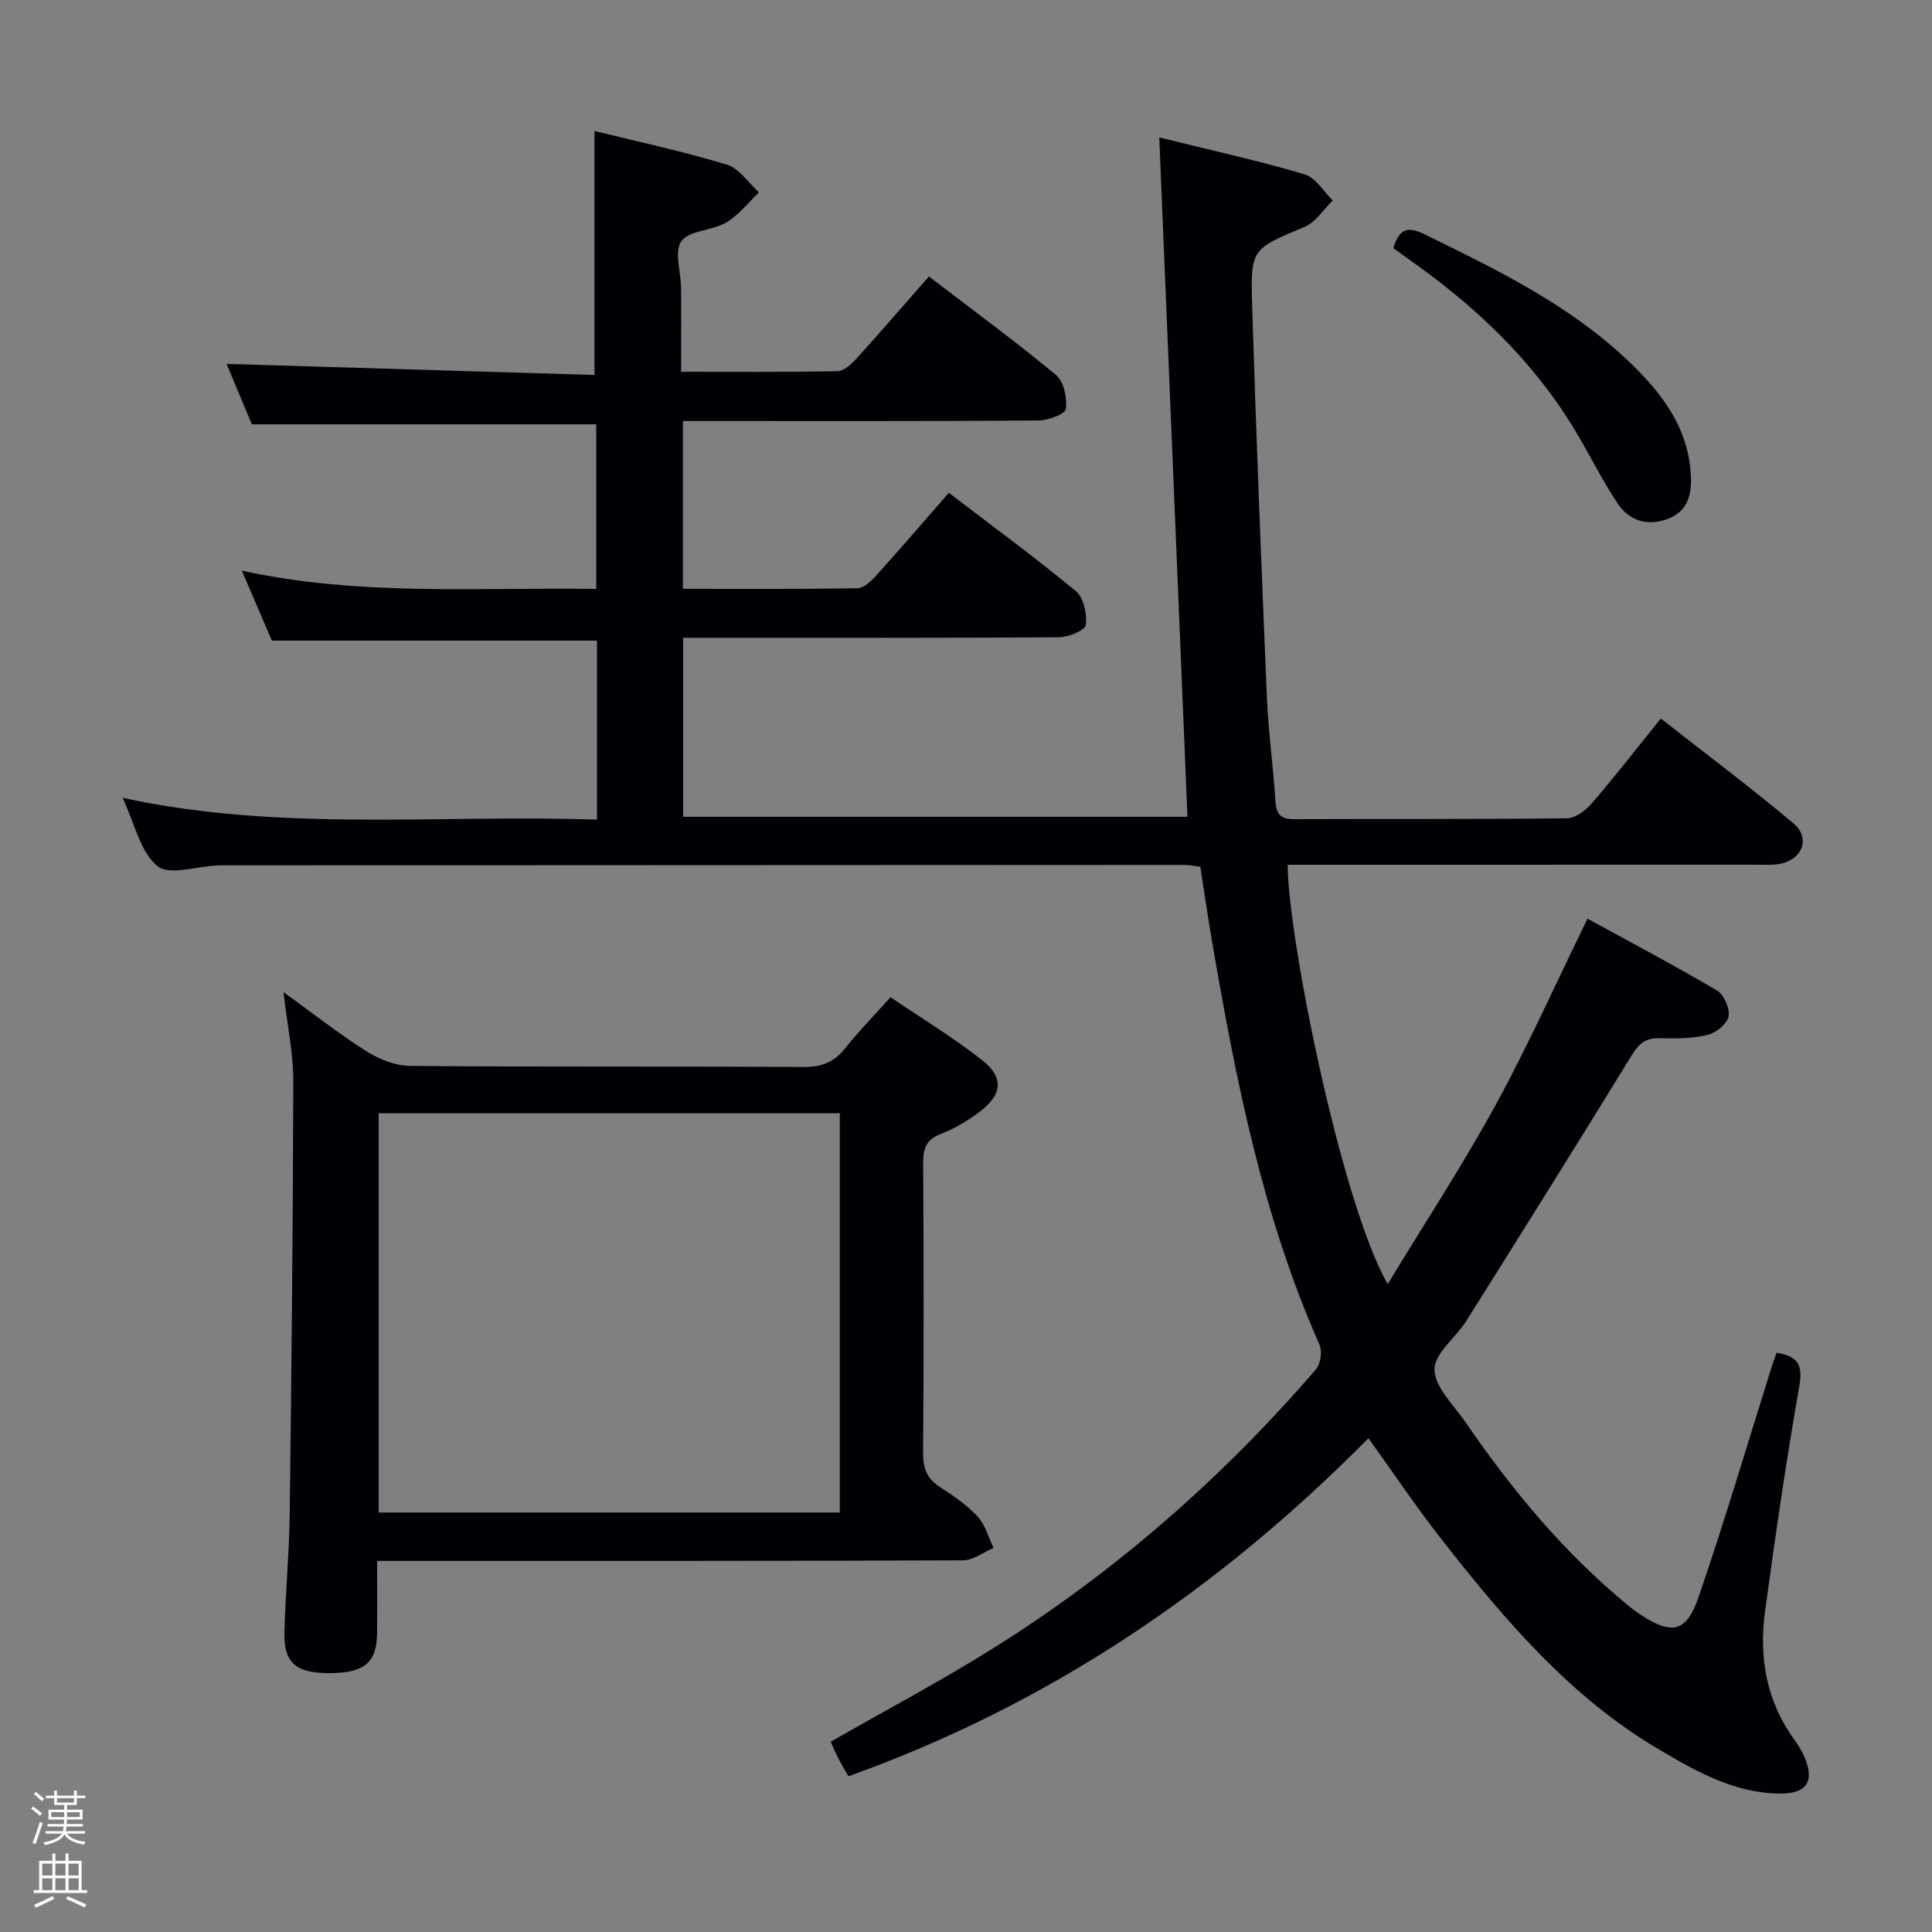 <svg enable-background="new 0 0 400 400" viewBox="0 0 400 400" xmlns="http://www.w3.org/2000/svg"><rect x="0" y="0" width="400" height="400" fill="#808080" stroke="none"/><path d="m6.44 374.46.42-.45c.65.47 1.27.95 1.85 1.44l-.45.49c-.65-.56-1.25-1.06-1.82-1.48m.93 7.33-.63-.26c.55-1.36 1.05-2.8 1.52-4.33.19.1.38.19.59.27-.46 1.29-.95 2.73-1.48 4.32m-.38-10.38.44-.42c.43.34 1.01.82 1.74 1.44l-.49.49c-.53-.51-1.09-1.01-1.69-1.51m2.5.35h1.72v-1.04h.59v1.04h3.52v-1.04h.59v1.04h1.75v.53h-1.75v1.42h-2.03v.97h3.22v2.03h-3.24c0 .35-.01.66-.03.93h3.32v.53h-3.37c-.03.27-.08.58-.15.94h3.96v.53h-3.71c.67.92 1.93 1.48 3.79 1.68-.13.24-.23.44-.29.59-2.13-.38-3.48-1.08-4.04-2.12-.43.97-1.77 1.72-4.03 2.23-.09-.19-.2-.37-.33-.55 2.1-.42 3.37-1.03 3.81-1.83h-3.36v-.53h3.58c.08-.29.13-.61.16-.94h-3.33v-.53h3.39c.02-.27.04-.58.04-.93h-3.23v-2.03h3.25v-.97h-2.07v-1.42h-1.73zm1.12 3.44v1h2.65c.01-.3.02-.44.01-.4v-.25-.35zm1.19-2h3.52v-.91h-3.52zm4.71 2h-2.63v.59c0 .15-.01.28-.01.4h2.64z" fill="#fcfbfa"/><path d="m13.56 383.74h.63v1.52h2.72v6.07h1.13v.6h-11.06v-.6h1.13v-6.07h2.73v-1.52h.63v1.52h2.1v-1.52zm-2.69 8.83.38.56c-1.24.63-2.53 1.25-3.85 1.85-.1-.21-.21-.42-.34-.63 1.36-.55 2.63-1.15 3.81-1.78m-2.13-4.27h2.1v-2.45h-2.1zm0 3.04h2.1v-2.46h-2.1zm2.72-3.04h2.1v-2.45h-2.1zm0 3.04h2.1v-2.46h-2.1zm6.07 3.6c-1.41-.71-2.7-1.3-3.86-1.78l.35-.56c1.45.62 2.75 1.19 3.88 1.72zm-1.25-9.09h-2.1v2.45h2.1zm-2.09 5.49h2.1v-2.46h-2.1z" fill="#fcfbfa"/><g fill="#010105"><path d="m283.32 297.76c-30.75 31.14-66.08 55.12-107.66 70-.69-1.21-1.44-2.45-2.1-3.73-.6-1.16-1.09-2.36-1.57-3.42 11.41-6.54 22.85-12.59 33.79-19.45 25.14-15.76 47.25-35.15 66.64-57.61.98-1.14 1.37-3.77.77-5.14-11.82-26.67-17.35-55.01-22.25-83.51-.87-5.06-1.6-10.14-2.43-15.45-1.23-.14-2.35-.38-3.46-.38-66.16.02-132.33.06-198.49.09-.5 0-1-.01-1.5.01-4.28.18-10.07 2.16-12.49.13-3.56-2.99-4.71-8.84-7.19-14.12 32.93 7.14 65.52 3.38 98.22 4.52 0-12.87 0-24.95 0-37.06-22.48 0-44.71 0-67.31 0-1.9-4.43-3.97-9.24-6.23-14.5 24.44 5.35 48.76 3.44 73.39 3.79 0-11.52 0-22.75 0-34.08-23.55 0-47.1 0-71.31 0-1.66-3.98-3.62-8.65-5.23-12.51 25.49.77 50.84 1.53 76.17 2.29 0-17.34 0-33.71 0-50.51 8.89 2.19 18.26 4.2 27.4 6.96 2.57.78 4.46 3.77 6.67 5.75-2.25 2.13-4.22 4.72-6.82 6.25-2.9 1.71-7.56 1.56-9.25 3.85-1.55 2.09-.1 6.36-.07 9.66.05 5.62.01 11.25.01 17.38 11.17 0 21.79.09 32.4-.12 1.32-.03 2.85-1.45 3.89-2.59 5.01-5.53 9.89-11.19 15.01-17.02 9.02 6.91 17.88 13.4 26.31 20.39 1.63 1.35 2.33 4.74 2.05 7.03-.13 1.05-3.65 2.38-5.64 2.4-22.66.17-45.33.11-68 .11-1.79 0-3.58 0-5.65 0v34.74c12.18 0 24.14.08 36.08-.12 1.33-.02 2.87-1.44 3.9-2.59 5.02-5.56 9.9-11.24 15.07-17.17 8.84 6.76 17.78 13.31 26.31 20.36 1.62 1.34 2.35 4.75 2.05 7.02-.15 1.11-3.61 2.51-5.57 2.53-24 .17-48 .11-72 .11-1.81 0-3.62 0-5.79 0v37.06h104.41c-1.93-46.5-3.86-93.07-5.84-140.66 10.95 2.71 20.62 4.84 30.08 7.63 2.28.67 3.92 3.56 5.85 5.42-1.93 1.87-3.54 4.51-5.85 5.48-10.84 4.57-11.21 4.42-10.85 16.16.83 27.11 1.92 54.2 3.06 81.3.3 7.13 1.32 14.22 1.76 21.35.17 2.71.99 3.83 3.84 3.81 18.83-.08 37.67.04 56.5-.18 1.76-.02 3.9-1.62 5.17-3.1 4.77-5.54 9.26-11.33 14.28-17.56 9.29 7.29 18.58 14.25 27.46 21.7 3.6 3.02 1.88 7.5-2.82 8.39-1.62.31-3.32.18-4.99.18-30.5.01-61 .01-91.5.01-1.8 0-3.61 0-5.4 0 .02 14.69 10.98 69.69 20.7 86.84 7.72-12.73 15.53-24.63 22.34-37.08 6.75-12.35 12.5-25.24 19.04-38.6 8.93 4.89 17.99 9.68 26.81 14.87 1.44.85 2.69 3.71 2.39 5.34-.28 1.54-2.55 3.42-4.26 3.83-3.16.77-6.57.84-9.86.71-2.89-.12-4.35.98-5.86 3.43-11.31 18.43-22.79 36.75-34.29 55.06-2.19 3.49-6.67 6.79-6.61 10.12.07 3.69 4.01 7.39 6.46 10.95 9.64 14.07 20.47 27.09 33.72 37.96.77.63 1.57 1.24 2.4 1.79 6.51 4.26 9.54 3.79 12.07-3.55 5.45-15.83 10.18-31.91 15.21-47.89.28-.9.63-1.78.98-2.76 4.21.72 5.49 2.34 4.71 6.79-2.73 15.54-5 31.16-7.12 46.8-1.29 9.52.28 18.59 6.11 26.59.78 1.07 1.48 2.23 2.01 3.44 2.21 5.05.56 7.69-4.99 7.66-9.38-.05-17.3-4.54-25-9.08-18.44-10.85-32.03-26.88-45-43.43-5.21-6.63-9.93-13.68-15.24-21.07z"/><path d="m58.69 205.41c6.24 4.5 11.56 8.7 17.27 12.3 2.63 1.65 5.99 2.96 9.04 2.98 27.15.23 54.31.05 81.46.22 3.71.02 6.25-1.02 8.52-3.87 2.78-3.5 5.93-6.72 9.39-10.58 6.4 4.34 12.9 8.29 18.86 12.94 4.74 3.7 4.35 7.27-.61 10.94-2.38 1.76-5.02 3.35-7.77 4.39-3.07 1.16-3.74 3.01-3.72 6.05.12 19.99.13 39.98-.01 59.97-.02 3.15.72 5.33 3.42 7.08 2.78 1.8 5.61 3.73 7.84 6.13 1.6 1.72 2.26 4.31 3.33 6.52-2.11.9-4.21 2.57-6.33 2.57-38.31.16-76.63.11-114.94.12-1.95 0-3.9 0-6.36 0 0 5.37.04 10.16-.01 14.94-.06 6.23-2.71 8.35-10.22 8.29-6.64-.05-9.12-2.2-8.96-8.43.2-8.14.98-16.28 1.09-24.42.37-29.96.68-59.93.74-89.89-.01-5.74-1.25-11.48-2.03-18.25zm115.18 25.07c-32.18 0-63.87 0-95.47 0v82.67h95.47c0-27.74 0-55.04 0-82.67z"/><path d="m288.48 51.37c1.24-4.1 3.01-4.56 6.41-2.89 14.93 7.32 29.9 14.55 42.13 26.16 6.98 6.62 12.75 13.99 13.07 24.27.13 4.02-.94 7.2-5.1 8.63-4.2 1.44-7.78.13-10.08-3.31-3.21-4.8-5.76-10.05-8.74-15.01-8.8-14.66-20.95-26.07-34.84-35.78-.94-.66-1.85-1.34-2.85-2.07z"/></g></svg>